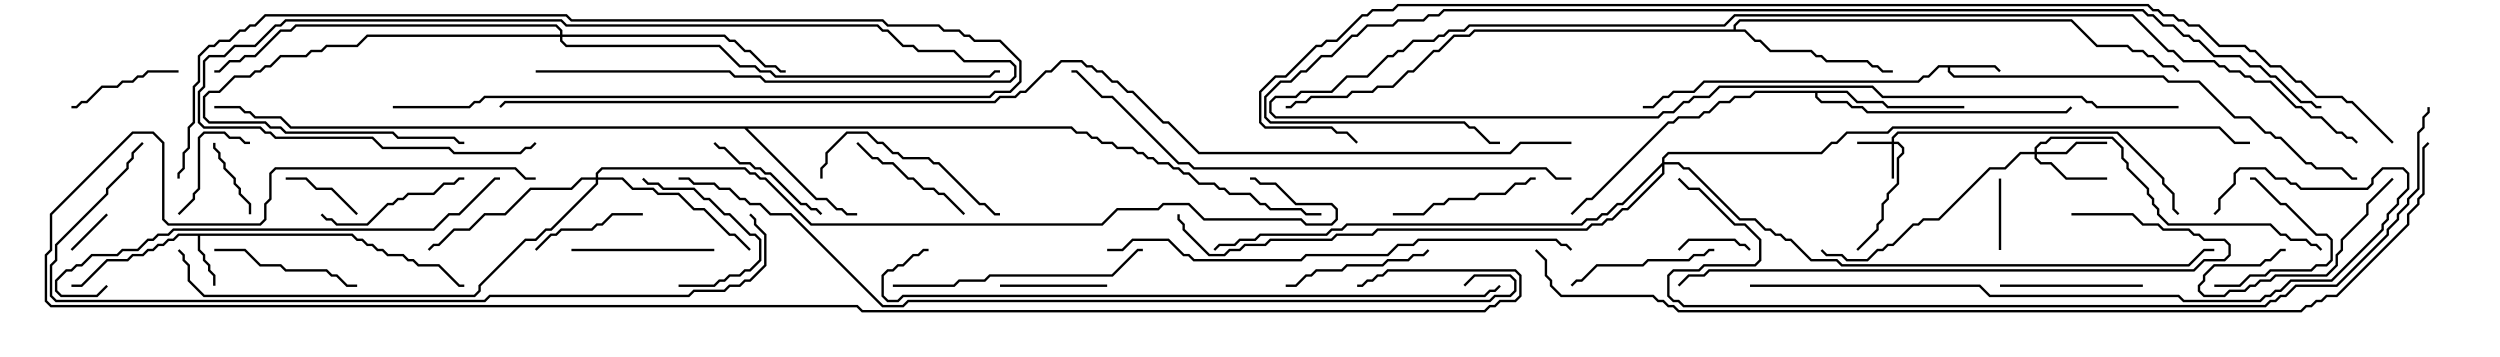 <svg version="1.1" width="105" height="15" xmlns="http://www.w3.org/2000/svg"><path d="M83.806,2.736L84.035,2.965L83.965,3.035L83.765,2.836L81.907,2.836L81.907,2.979L82.092,3.164L90.878,3.164L91.092,3.379L92.378,3.379L93.878,4.879L94.521,4.879L95.164,5.521L95.378,5.521L95.592,5.736L95.806,5.736L96.878,6.807L97.092,6.807L97.306,7.021L98.378,7.021L98.806,7.45L99,7.45L99,7.55L98.765,7.55L98.336,7.121L97.265,7.121L97.051,6.907L96.836,6.907L95.765,5.836L95.551,5.836L95.336,5.621L95.122,5.621L94.479,4.979L93.836,4.979L92.336,3.479L91.051,3.479L90.836,3.264L82.051,3.264L81.807,3.021L81.807,2.836L81.449,2.836L81.021,3.264L80.806,3.264L80.592,3.479L71.592,3.479L71.164,3.907L70.306,3.907L70.092,4.121L69.878,4.121L69.449,4.55L69,4.55L69,4.45L69.408,4.45L69.836,4.021L70.051,4.021L70.265,3.807L71.122,3.807L71.551,3.379L80.551,3.379L80.765,3.164L80.979,3.164L81.408,2.736z" stroke="none"/><path d="M14.806,9.807L15.021,10.021L15.235,10.021L15.449,10.236L15.664,10.236L15.878,10.45L16.092,10.45L16.306,10.664L16.949,10.664L17.164,10.879L17.378,10.879L17.592,11.093L18.449,11.093L19.306,11.95L19.5,11.95L19.5,12.05L19.265,12.05L18.408,11.193L17.551,11.193L17.336,10.979L17.122,10.979L16.908,10.764L16.265,10.764L16.051,10.55L15.836,10.55L15.622,10.336L15.408,10.336L15.194,10.121L14.979,10.121L14.765,9.907L8.407,9.907L8.407,10.479L8.621,10.694L8.621,10.908L8.836,11.122L8.836,11.336L9.05,11.551L9.05,12L8.95,12L8.95,11.592L8.736,11.378L8.736,11.164L8.521,10.949L8.521,10.735L8.307,10.521L8.307,9.907L7.521,9.907L7.306,10.121L7.092,10.121L6.878,10.336L6.664,10.336L6.449,10.55L6.235,10.55L6.021,10.764L5.592,10.764L5.378,10.979L4.521,10.979L3.449,12.05L3,12.05L3,11.95L3.408,11.95L4.479,10.879L5.336,10.879L5.551,10.664L5.979,10.664L6.194,10.45L6.408,10.45L6.622,10.236L6.836,10.236L7.051,10.021L7.265,10.021L7.479,9.807z" stroke="none"/><path d="M45.021,5.307L45.235,5.521L45.664,5.521L45.878,5.736L46.092,5.736L46.306,5.95L46.735,5.95L46.949,6.164L47.592,6.164L47.806,6.379L48.021,6.379L48.235,6.593L48.449,6.593L48.664,6.807L49.092,6.807L49.306,7.021L49.521,7.021L49.735,7.236L49.949,7.236L50.378,7.664L51.021,7.664L51.235,7.879L51.449,7.879L51.664,8.093L52.521,8.093L52.949,8.521L53.164,8.521L53.378,8.736L54.664,8.736L54.878,8.95L55.5,8.95L55.5,9.05L54.836,9.05L54.622,8.836L53.336,8.836L53.122,8.621L52.908,8.621L52.479,8.193L51.622,8.193L51.408,7.979L51.194,7.979L50.979,7.764L50.336,7.764L49.908,7.336L49.694,7.336L49.479,7.121L49.265,7.121L49.051,6.907L48.622,6.907L48.408,6.693L48.194,6.693L47.979,6.479L47.765,6.479L47.551,6.264L46.908,6.264L46.694,6.05L46.265,6.05L46.051,5.836L45.836,5.836L45.622,5.621L45.194,5.621L44.979,5.407L31.406,5.407L34.306,8.307L34.735,8.307L35.164,8.736L35.378,8.736L35.592,8.95L36,8.95L36,9.05L35.551,9.05L35.336,8.836L35.122,8.836L34.694,8.407L34.265,8.407L31.265,5.407L12.194,5.407L11.765,4.979L10.694,4.979L10.479,4.764L10.265,4.764L10.051,4.55L9,4.55L9,4.45L10.092,4.45L10.306,4.664L10.521,4.664L10.735,4.879L11.806,4.879L12.235,5.307z" stroke="none"/><path d="M77.592,3.807L78.021,4.236L79.092,4.236L79.306,4.45L82.5,4.45L82.5,4.55L79.265,4.55L79.051,4.336L77.979,4.336L77.551,3.907L76.336,3.907L76.336,4.051L76.521,4.236L77.592,4.236L77.806,4.45L78.235,4.45L78.449,4.664L86.765,4.664L86.965,4.465L87.035,4.535L86.806,4.764L78.408,4.764L78.194,4.55L77.765,4.55L77.551,4.336L76.479,4.336L76.236,4.092L76.236,3.907L73.735,3.907L73.521,4.121L72.878,4.121L72.664,4.336L72.235,4.336L71.806,4.764L71.592,4.764L71.378,4.979L70.521,4.979L70.306,5.193L70.092,5.193L66.878,8.407L66.664,8.407L66.035,9.035L65.965,8.965L66.622,8.307L66.836,8.307L70.051,5.093L70.265,5.093L70.479,4.879L71.336,4.879L71.551,4.664L71.765,4.664L72.194,4.236L72.622,4.236L72.836,4.021L73.479,4.021L73.694,3.807z" stroke="none"/><path d="M72.807,1.236L72.807,1.051L73.051,0.807L87.021,0.807L88.092,1.879L89.378,1.879L89.592,2.093L90.021,2.093L90.235,2.307L90.449,2.307L90.878,2.736L91.306,2.736L91.535,2.965L91.465,3.035L91.265,2.836L90.836,2.836L90.408,2.407L90.194,2.407L89.979,2.193L89.551,2.193L89.336,1.979L88.051,1.979L86.979,0.907L73.092,0.907L72.907,1.092L72.907,1.236L73.306,1.236L73.735,1.664L73.949,1.664L74.378,2.093L76.092,2.093L76.306,2.307L76.521,2.307L76.735,2.521L78.449,2.521L78.664,2.736L78.878,2.736L79.092,2.95L79.5,2.95L79.5,3.05L79.051,3.05L78.836,2.836L78.622,2.836L78.408,2.621L76.694,2.621L76.479,2.407L76.265,2.407L76.051,2.193L74.336,2.193L73.908,1.764L73.694,1.764L73.265,1.336L61.949,1.336L61.735,1.55L61.092,1.55L60.449,2.193L60.235,2.193L59.378,3.05L59.164,3.05L58.521,3.693L57.878,3.693L57.664,3.907L56.806,3.907L56.592,4.121L55.092,4.121L54.878,4.336L54.449,4.336L54.235,4.55L54,4.55L54,4.45L54.194,4.45L54.408,4.236L54.836,4.236L55.051,4.021L56.551,4.021L56.765,3.807L57.622,3.807L57.836,3.593L58.479,3.593L59.122,2.95L59.336,2.95L60.194,2.093L60.408,2.093L61.051,1.45L61.694,1.45L61.908,1.236z" stroke="none"/><path d="M79.45,5.95L79.45,5.765L79.694,5.521L88.949,5.521L90.907,7.479L90.907,7.694L91.336,8.122L91.336,8.765L91.535,8.965L91.465,9.035L91.236,8.806L91.236,8.164L90.807,7.735L90.807,7.521L88.908,5.621L79.735,5.621L79.55,5.806L79.55,5.95L79.735,5.95L79.979,6.194L79.979,6.449L79.764,6.664L79.764,7.735L79.336,8.164L79.336,8.378L79.121,8.592L79.121,9.235L78.907,9.449L78.907,9.664L78.035,10.535L77.965,10.465L78.807,9.622L78.807,9.408L79.021,9.194L79.021,8.551L79.236,8.336L79.236,8.122L79.664,7.694L79.664,6.622L79.879,6.408L79.879,6.235L79.694,6.05L79.55,6.05L79.55,7.5L79.45,7.5L79.45,6.05L78,6.05L78,5.95z" stroke="none"/><path d="M85.45,6.379L85.45,6.194L85.694,5.95L85.908,5.95L86.122,5.736L88.735,5.736L89.193,6.194L89.193,6.622L89.407,6.836L89.407,7.051L90.264,7.908L90.264,8.122L90.479,8.336L90.479,8.551L90.693,8.765L90.693,8.979L91.092,9.379L95.378,9.379L95.806,9.807L96.021,9.807L96.235,10.021L96.878,10.021L97.092,10.236L97.306,10.236L97.535,10.465L97.465,10.535L97.265,10.336L97.051,10.336L96.836,10.121L96.194,10.121L95.979,9.907L95.765,9.907L95.336,9.479L91.051,9.479L90.593,9.021L90.593,8.806L90.379,8.592L90.379,8.378L90.164,8.164L90.164,7.949L89.307,7.092L89.307,6.878L89.093,6.664L89.093,6.235L88.694,5.836L86.164,5.836L85.949,6.05L85.735,6.05L85.55,6.235L85.55,6.379L86.765,6.379L87.194,5.95L88.5,5.95L88.5,6.05L87.235,6.05L86.806,6.479L85.55,6.479L85.55,6.622L85.735,6.807L86.164,6.807L86.806,7.45L88.5,7.45L88.5,7.55L86.765,7.55L86.122,6.907L85.694,6.907L85.45,6.664L85.45,6.479L84.878,6.479L84.235,7.121L83.592,7.121L81.449,9.264L80.806,9.264L80.592,9.479L80.378,9.479L79.521,10.336L79.306,10.336L79.092,10.55L78.878,10.55L78.449,10.979L77.551,10.979L77.336,10.764L76.694,10.764L76.465,10.535L76.535,10.465L76.735,10.664L77.378,10.664L77.592,10.879L78.408,10.879L78.836,10.45L79.051,10.45L79.265,10.236L79.479,10.236L80.336,9.379L80.551,9.379L80.765,9.164L81.408,9.164L83.551,7.021L84.194,7.021L84.836,6.379z" stroke="none"/><path d="M23.521,1.45L23.521,1.306L23.336,1.121L12.449,1.121L12.235,1.336L11.806,1.336L10.735,2.407L10.306,2.407L10.092,2.621L9.664,2.621L9.235,3.05L9,3.05L9,2.95L9.194,2.95L9.622,2.521L10.051,2.521L10.265,2.307L10.694,2.307L11.765,1.236L12.194,1.236L12.408,1.021L23.378,1.021L23.621,1.265L23.621,1.45L30.449,1.45L30.664,1.664L30.878,1.664L31.306,2.093L31.521,2.093L32.164,2.736L32.592,2.736L32.806,2.95L33,2.95L33,3.05L32.765,3.05L32.551,2.836L32.122,2.836L31.479,2.193L31.265,2.193L30.836,1.764L30.622,1.764L30.408,1.55L23.621,1.55L23.621,1.694L23.806,1.879L30.235,1.879L31.092,2.736L31.735,2.736L31.949,2.95L32.378,2.95L32.592,3.164L41.551,3.164L41.765,2.95L42,2.95L42,3.05L41.806,3.05L41.592,3.264L32.551,3.264L32.336,3.05L31.908,3.05L31.694,2.836L31.051,2.836L30.194,1.979L23.765,1.979L23.521,1.735L23.521,1.55L15.449,1.55L15.021,1.979L13.735,1.979L13.521,2.193L13.092,2.193L12.878,2.407L11.806,2.407L11.378,2.836L11.164,2.836L10.949,3.05L10.735,3.05L10.521,3.264L9.878,3.264L9.235,3.907L8.806,3.907L8.621,4.092L8.621,4.908L8.806,5.093L11.164,5.093L11.378,5.307L11.806,5.307L12.021,5.521L16.521,5.521L16.735,5.736L19.092,5.736L19.306,5.95L19.5,5.95L19.5,6.05L19.265,6.05L19.051,5.836L16.694,5.836L16.479,5.621L11.979,5.621L11.765,5.407L11.336,5.407L11.122,5.193L8.765,5.193L8.521,4.949L8.521,4.051L8.765,3.807L9.194,3.807L9.836,3.164L10.479,3.164L10.694,2.95L10.908,2.95L11.122,2.736L11.336,2.736L11.765,2.307L12.836,2.307L13.051,2.093L13.479,2.093L13.694,1.879L14.979,1.879L15.408,1.45z" stroke="none"/><path d="M25.021,7.45L25.021,7.265L25.265,7.021L31.306,7.021L31.521,7.236L31.735,7.236L31.949,7.45L32.164,7.45L34.092,9.379L46.265,9.379L46.908,8.736L48.622,8.736L48.836,8.521L49.949,8.521L50.592,9.164L54.664,9.164L54.878,9.379L55.908,9.379L56.093,9.194L56.093,8.806L55.908,8.621L54.408,8.621L53.551,7.764L52.908,7.764L52.694,7.55L52.5,7.55L52.5,7.45L52.735,7.45L52.949,7.664L53.592,7.664L54.449,8.521L55.949,8.521L56.193,8.765L56.193,9.235L55.949,9.479L54.836,9.479L54.622,9.264L50.551,9.264L49.908,8.621L48.878,8.621L48.664,8.836L46.949,8.836L46.306,9.479L34.051,9.479L32.122,7.55L31.908,7.55L31.694,7.336L31.479,7.336L31.265,7.121L25.306,7.121L25.121,7.306L25.121,7.45L26.164,7.45L26.592,7.879L27.449,7.879L27.664,8.093L28.521,8.093L29.164,8.736L29.592,8.736L30.664,9.807L30.878,9.807L31.535,10.465L31.465,10.535L30.836,9.907L30.622,9.907L29.551,8.836L29.122,8.836L28.479,8.193L27.622,8.193L27.408,7.979L26.551,7.979L26.122,7.55L25.121,7.55L25.121,7.735L23.164,9.693L22.949,9.693L22.521,10.121L22.092,10.121L20.193,12.021L20.193,12.235L19.949,12.479L8.551,12.479L7.879,11.806L7.879,11.164L7.664,10.949L7.664,10.735L7.465,10.535L7.535,10.465L7.764,10.694L7.764,10.908L7.979,11.122L7.979,11.765L8.592,12.379L19.908,12.379L20.093,12.194L20.093,11.979L22.051,10.021L22.479,10.021L22.908,9.593L23.122,9.593L25.021,7.694L25.021,7.55L24.449,7.55L24.021,7.979L22.306,7.979L21.235,9.05L20.378,9.05L19.735,9.693L19.092,9.693L18.449,10.336L18.235,10.336L18.035,10.535L17.965,10.465L18.194,10.236L18.408,10.236L19.051,9.593L19.694,9.593L20.336,8.95L21.194,8.95L22.265,7.879L23.979,7.879L24.408,7.45z" stroke="none"/><path d="M69.807,6.836L69.807,6.622L70.051,6.379L76.479,6.379L76.908,5.95L77.122,5.95L77.551,5.521L79.265,5.521L79.479,5.307L93.235,5.307L93.878,5.95L94.5,5.95L94.5,6.05L93.836,6.05L93.194,5.407L79.521,5.407L79.306,5.621L77.592,5.621L77.164,6.05L76.949,6.05L76.521,6.479L70.092,6.479L69.907,6.664L69.907,6.807L70.521,6.807L70.735,7.021L70.949,7.021L73.092,9.164L73.735,9.164L74.164,9.593L74.378,9.593L74.592,9.807L74.806,9.807L75.021,10.021L75.235,10.021L76.092,10.879L77.164,10.879L77.378,11.093L91.908,11.093L92.551,10.45L93,10.45L93,10.55L92.592,10.55L91.949,11.193L77.336,11.193L77.122,10.979L76.051,10.979L75.194,10.121L74.979,10.121L74.765,9.907L74.551,9.907L74.336,9.693L74.122,9.693L73.694,9.264L73.051,9.264L70.908,7.121L70.694,7.121L70.479,6.907L69.907,6.907L69.907,7.306L68.378,8.836L68.164,8.836L67.735,9.264L67.521,9.264L67.306,9.479L66.878,9.479L66.664,9.693L57.878,9.693L57.664,9.907L56.164,9.907L55.949,10.121L53.378,10.121L53.164,10.336L52.306,10.336L52.092,10.55L51.664,10.55L51.449,10.764L50.765,10.764L49.664,9.664L49.664,9.449L49.45,9.235L49.45,9L49.55,9L49.55,9.194L49.764,9.408L49.764,9.622L50.806,10.664L51.408,10.664L51.622,10.45L52.051,10.45L52.265,10.236L53.122,10.236L53.336,10.021L55.908,10.021L56.122,9.807L57.622,9.807L57.836,9.593L66.622,9.593L66.836,9.379L67.265,9.379L67.479,9.164L67.694,9.164L68.122,8.736L68.336,8.736L69.807,7.265L69.807,6.978L68.164,8.621L67.949,8.621L67.521,9.05L67.306,9.05L67.092,9.264L66.664,9.264L66.449,9.479L56.592,9.479L56.378,9.693L55.949,9.693L55.735,9.907L52.949,9.907L52.735,10.121L52.092,10.121L51.878,10.336L51.235,10.336L51.035,10.535L50.965,10.465L51.194,10.236L51.836,10.236L52.051,10.021L52.694,10.021L52.908,9.807L55.694,9.807L55.908,9.593L56.336,9.593L56.551,9.379L66.408,9.379L66.622,9.164L67.051,9.164L67.265,8.95L67.479,8.95L67.908,8.521L68.122,8.521z" stroke="none"/><path d="M3.035,10.535L2.965,10.465L4.465,8.965L4.535,9.035z" stroke="none"/><path d="M83.95,7.5L84.05,7.5L84.05,10.5L83.95,10.5z" stroke="none"/><path d="M22.5,3.05L22.5,2.95L30.664,2.95L30.878,3.164L31.949,3.164L32.164,3.379L42.408,3.379L42.593,3.194L42.593,2.806L42.408,2.621L40.479,2.621L40.051,2.193L38.551,2.193L38.336,1.979L37.908,1.979L37.265,1.336L37.051,1.336L36.836,1.121L23.765,1.121L23.551,0.907L12.021,0.907L11.806,1.121L11.592,1.121L10.735,1.979L9.878,1.979L9.449,2.407L8.806,2.407L8.621,2.592L8.621,3.664L8.407,3.878L8.407,5.122L8.592,5.307L10.949,5.307L11.164,5.521L11.378,5.521L11.592,5.736L15.664,5.736L16.092,6.164L18.878,6.164L19.092,6.379L21.836,6.379L22.051,6.164L22.265,6.164L22.465,5.965L22.535,6.035L22.306,6.264L22.092,6.264L21.878,6.479L19.051,6.479L18.836,6.264L16.051,6.264L15.622,5.836L11.551,5.836L11.336,5.621L11.122,5.621L10.908,5.407L8.551,5.407L8.307,5.164L8.307,3.836L8.521,3.622L8.521,2.551L8.765,2.307L9.408,2.307L9.836,1.879L10.694,1.879L11.551,1.021L11.765,1.021L11.979,0.807L23.592,0.807L23.806,1.021L36.878,1.021L37.092,1.236L37.306,1.236L37.949,1.879L38.378,1.879L38.592,2.093L40.092,2.093L40.521,2.521L42.449,2.521L42.693,2.765L42.693,3.235L42.449,3.479L32.122,3.479L31.908,3.264L30.836,3.264L30.622,3.05z" stroke="none"/><path d="M73.535,10.465L73.465,10.535L73.265,10.336L73.051,10.336L72.836,10.121L70.949,10.121L70.535,10.535L70.465,10.465L70.908,10.021L72.878,10.021L73.092,10.236L73.306,10.236z" stroke="none"/><path d="M8.95,6L9.05,6L9.05,6.194L9.264,6.408L9.264,6.622L9.479,6.836L9.479,7.051L9.907,7.479L9.907,7.694L10.121,7.908L10.121,8.122L10.55,8.551L10.55,9L10.45,9L10.45,8.592L10.021,8.164L10.021,7.949L9.807,7.735L9.807,7.521L9.379,7.092L9.379,6.878L9.164,6.664L9.164,6.449L8.95,6.235z" stroke="none"/><path d="M15.035,8.965L14.965,9.035L13.908,7.979L13.265,7.979L12.836,7.55L12,7.55L12,7.45L12.878,7.45L13.306,7.879L13.949,7.879z" stroke="none"/><path d="M10.5,5.95L10.5,6.05L10.265,6.05L10.051,5.836L9.622,5.836L9.408,5.621L8.592,5.621L8.407,5.806L8.407,7.949L8.193,8.164L8.193,8.378L7.535,9.035L7.465,8.965L8.093,8.336L8.093,8.122L8.307,7.908L8.307,5.765L8.551,5.521L9.449,5.521L9.664,5.736L10.092,5.736L10.306,5.95z" stroke="none"/><path d="M46.5,11.95L46.5,12.05L42,12.05L42,11.95z" stroke="none"/><path d="M93,12.05L93,11.95L94.051,11.95L94.479,11.521L95.122,11.521L95.336,11.307L97.051,11.307L97.265,11.093L97.694,11.093L97.879,10.908L97.879,10.092L97.694,9.907L97.265,9.907L95.979,8.621L95.765,8.621L94.694,7.55L94.5,7.55L94.5,7.45L94.735,7.45L95.806,8.521L96.021,8.521L97.306,9.807L97.735,9.807L97.979,10.051L97.979,10.949L97.735,11.193L97.306,11.193L97.092,11.407L95.378,11.407L95.164,11.621L94.521,11.621L94.092,12.05z" stroke="none"/><path d="M28.5,12.05L28.5,11.95L29.979,11.95L30.194,11.736L30.408,11.736L30.622,11.521L31.051,11.521L31.265,11.307L31.479,11.307L31.879,10.908L31.879,10.092L31.694,9.907L31.479,9.907L30.622,9.05L30.408,9.05L29.765,8.407L29.551,8.407L29.122,7.979L27.836,7.979L27.622,7.764L27.194,7.764L26.965,7.535L27.035,7.465L27.235,7.664L27.664,7.664L27.878,7.879L29.164,7.879L29.592,8.307L29.806,8.307L30.449,8.95L30.664,8.95L31.521,9.807L31.735,9.807L31.979,10.051L31.979,10.949L31.521,11.407L31.306,11.407L31.092,11.621L30.664,11.621L30.449,11.836L30.235,11.836L30.021,12.05z" stroke="none"/><path d="M27,8.95L27,9.05L25.735,9.05L25.306,9.479L25.092,9.479L24.878,9.693L23.592,9.693L23.378,9.907L23.164,9.907L22.535,10.535L22.465,10.465L23.122,9.807L23.336,9.807L23.551,9.593L24.836,9.593L25.051,9.379L25.265,9.379L25.694,8.95z" stroke="none"/><path d="M3,4.55L3,4.45L3.194,4.45L3.408,4.236L3.622,4.236L4.265,3.593L4.908,3.593L5.122,3.379L5.551,3.379L5.765,3.164L5.979,3.164L6.194,2.95L7.5,2.95L7.5,3.05L6.235,3.05L6.021,3.264L5.806,3.264L5.592,3.479L5.164,3.479L4.949,3.693L4.306,3.693L3.664,4.336L3.449,4.336L3.235,4.55z" stroke="none"/><path d="M35.965,6.035L36.035,5.965L36.664,6.593L36.878,6.593L37.092,6.807L37.521,6.807L38.164,7.45L38.378,7.45L38.806,7.879L39.235,7.879L39.449,8.093L39.664,8.093L40.535,8.965L40.465,9.035L39.622,8.193L39.408,8.193L39.194,7.979L38.765,7.979L38.336,7.55L38.122,7.55L37.479,6.907L37.051,6.907L36.836,6.693L36.622,6.693z" stroke="none"/><path d="M34.535,8.965L34.465,9.035L34.265,8.836L34.051,8.836L33.836,8.621L33.622,8.621L32.336,7.336L32.122,7.336L31.908,7.121L31.694,7.121L31.479,6.907L31.051,6.907L30.408,6.264L30.194,6.264L29.965,6.035L30.035,5.965L30.235,6.164L30.449,6.164L31.092,6.807L31.521,6.807L31.735,7.021L31.949,7.021L32.164,7.236L32.378,7.236L33.664,8.521L33.878,8.521L34.092,8.736L34.306,8.736z" stroke="none"/><path d="M100.465,7.465L100.535,7.535L99.479,8.592L99.479,9.021L98.407,10.092L98.407,10.521L98.193,10.735L98.193,11.164L97.735,11.621L95.592,11.621L95.378,11.836L94.949,11.836L94.735,12.05L94.521,12.05L94.306,12.264L93.664,12.264L93.449,12.479L92.551,12.479L92.307,12.235L92.307,11.979L92.521,11.765L92.521,11.551L92.979,11.093L94.908,11.093L95.122,10.879L95.336,10.879L95.765,10.45L96,10.45L96,10.55L95.806,10.55L95.378,10.979L95.164,10.979L94.949,11.193L93.021,11.193L92.621,11.592L92.621,11.806L92.407,12.021L92.407,12.194L92.592,12.379L93.408,12.379L93.622,12.164L94.265,12.164L94.479,11.95L94.694,11.95L94.908,11.736L95.336,11.736L95.551,11.521L97.694,11.521L98.093,11.122L98.093,10.694L98.307,10.479L98.307,10.051L99.379,8.979L99.379,8.551z" stroke="none"/><path d="M30,10.45L30,10.55L24,10.55L24,10.45z" stroke="none"/><path d="M84,12.05L84,11.95L90,11.95L90,12.05z" stroke="none"/><path d="M19.5,7.45L19.5,7.55L19.306,7.55L19.092,7.764L18.664,7.764L18.235,8.193L17.164,8.193L16.949,8.407L16.735,8.407L16.521,8.621L16.306,8.621L15.449,9.479L14.122,9.479L13.908,9.264L13.694,9.264L13.465,9.035L13.535,8.965L13.735,9.164L13.949,9.164L14.164,9.379L15.408,9.379L16.265,8.521L16.479,8.521L16.694,8.307L16.908,8.307L17.122,8.093L18.194,8.093L18.622,7.664L19.051,7.664L19.265,7.45z" stroke="none"/><path d="M54,12.05L54,11.95L54.408,11.95L54.836,11.521L55.051,11.521L55.265,11.307L56.336,11.307L56.551,11.093L58.051,11.093L58.265,10.879L59.122,10.879L59.336,10.664L59.765,10.664L59.965,10.465L60.035,10.535L59.806,10.764L59.378,10.764L59.164,10.979L58.306,10.979L58.092,11.193L56.592,11.193L56.378,11.407L55.306,11.407L55.092,11.621L54.878,11.621L54.449,12.05z" stroke="none"/><path d="M72,10.45L72,10.55L71.806,10.55L71.592,10.764L71.164,10.764L70.949,10.979L69.235,10.979L69.021,11.193L67.092,11.193L66.449,11.836L66.235,11.836L66.035,12.035L65.965,11.965L66.194,11.736L66.408,11.736L67.051,11.093L68.979,11.093L69.194,10.879L70.908,10.879L71.122,10.664L71.551,10.664L71.765,10.45z" stroke="none"/><path d="M15,11.95L15,12.05L14.551,12.05L14.122,11.621L13.908,11.621L13.694,11.407L11.979,11.407L11.765,11.193L10.908,11.193L10.265,10.55L9,10.55L9,10.45L10.306,10.45L10.949,11.093L11.806,11.093L12.021,11.307L13.735,11.307L13.949,11.521L14.164,11.521L14.592,11.95z" stroke="none"/><path d="M64.5,7.45L64.5,7.55L64.306,7.55L64.092,7.764L63.664,7.764L63.235,8.193L62.164,8.193L61.949,8.407L60.878,8.407L60.664,8.621L60.235,8.621L59.806,9.05L58.5,9.05L58.5,8.95L59.765,8.95L60.194,8.521L60.622,8.521L60.836,8.307L61.908,8.307L62.122,8.093L63.194,8.093L63.622,7.664L64.051,7.664L64.265,7.45z" stroke="none"/><path d="M91.5,4.45L91.5,4.55L88.051,4.55L87.836,4.336L87.622,4.336L87.408,4.121L79.051,4.121L78.622,3.693L72.235,3.693L71.806,4.121L71.164,4.121L70.949,4.336L70.735,4.336L70.306,4.764L69.878,4.764L69.664,4.979L53.551,4.979L53.307,4.735L53.307,4.265L53.551,4.021L54.408,4.021L54.622,3.807L55.908,3.807L56.551,3.164L57.408,3.164L58.265,2.307L58.479,2.307L58.694,2.093L58.908,2.093L59.336,1.664L60.194,1.664L60.408,1.45L60.622,1.45L60.836,1.236L61.479,1.236L61.694,1.021L72.408,1.021L72.836,0.593L89.592,0.593L91.092,2.093L91.306,2.093L91.735,2.521L93.021,2.521L93.235,2.736L93.449,2.736L93.664,2.95L94.092,2.95L94.306,3.164L94.521,3.164L94.735,3.379L95.378,3.379L96.449,4.45L96.664,4.45L97.092,4.879L97.521,4.879L98.164,5.521L98.378,5.521L98.592,5.736L98.806,5.736L99.035,5.965L98.965,6.035L98.765,5.836L98.551,5.836L98.336,5.621L98.122,5.621L97.479,4.979L97.051,4.979L96.622,4.55L96.408,4.55L95.336,3.479L94.694,3.479L94.479,3.264L94.265,3.264L94.051,3.05L93.622,3.05L93.408,2.836L93.194,2.836L92.979,2.621L91.694,2.621L91.265,2.193L91.051,2.193L89.551,0.693L72.878,0.693L72.449,1.121L61.735,1.121L61.521,1.336L60.878,1.336L60.664,1.55L60.449,1.55L60.235,1.764L59.378,1.764L58.949,2.193L58.735,2.193L58.521,2.407L58.306,2.407L57.449,3.264L56.592,3.264L55.949,3.907L54.664,3.907L54.449,4.121L53.592,4.121L53.407,4.306L53.407,4.694L53.592,4.879L69.622,4.879L69.836,4.664L70.265,4.664L70.694,4.236L70.908,4.236L71.122,4.021L71.765,4.021L72.194,3.593L78.664,3.593L79.092,4.021L87.449,4.021L87.664,4.236L87.878,4.236L88.092,4.45z" stroke="none"/><path d="M34.55,7.5L34.45,7.5L34.45,7.051L34.664,6.836L34.664,6.408L35.551,5.521L36.449,5.521L36.878,5.95L37.092,5.95L37.521,6.379L37.735,6.379L37.949,6.593L39.021,6.593L39.235,6.807L39.449,6.807L41.164,8.521L41.378,8.521L41.806,8.95L42,8.95L42,9.05L41.765,9.05L41.336,8.621L41.122,8.621L39.408,6.907L39.194,6.907L38.979,6.693L37.908,6.693L37.694,6.479L37.479,6.479L37.051,6.05L36.836,6.05L36.408,5.621L35.592,5.621L34.764,6.449L34.764,6.878L34.55,7.092z" stroke="none"/><path d="M16.5,4.55L16.5,4.45L19.694,4.45L19.908,4.236L20.122,4.236L20.336,4.021L41.551,4.021L41.765,3.807L42.408,3.807L42.807,3.408L42.807,2.592L41.979,1.764L40.908,1.764L40.694,1.55L40.479,1.55L40.265,1.336L39.622,1.336L39.408,1.121L37.265,1.121L37.051,0.907L23.979,0.907L23.765,0.693L11.164,0.693L10.735,1.121L10.521,1.121L10.306,1.336L10.092,1.336L9.664,1.764L9.235,1.764L9.021,1.979L8.806,1.979L8.407,2.378L8.407,3.449L8.193,3.664L8.193,5.164L7.979,5.378L7.979,6.235L7.764,6.449L7.764,7.092L7.55,7.306L7.55,7.5L7.45,7.5L7.45,7.265L7.664,7.051L7.664,6.408L7.879,6.194L7.879,5.336L8.093,5.122L8.093,3.622L8.307,3.408L8.307,2.336L8.765,1.879L8.979,1.879L9.194,1.664L9.622,1.664L10.051,1.236L10.265,1.236L10.479,1.021L10.694,1.021L11.122,0.593L23.806,0.593L24.021,0.807L37.092,0.807L37.306,1.021L39.449,1.021L39.664,1.236L40.306,1.236L40.521,1.45L40.735,1.45L40.949,1.664L42.021,1.664L42.907,2.551L42.907,3.449L42.449,3.907L41.806,3.907L41.592,4.121L20.378,4.121L20.164,4.336L19.949,4.336L19.735,4.55z" stroke="none"/><path d="M37.5,12.05L37.5,11.95L40.051,11.95L40.265,11.736L41.336,11.736L41.551,11.521L46.694,11.521L47.765,10.45L48,10.45L48,10.55L47.806,10.55L46.735,11.621L41.592,11.621L41.378,11.836L40.306,11.836L40.092,12.05z" stroke="none"/><path d="M87,9.05L87,8.95L89.592,8.95L90.021,9.379L90.664,9.379L90.878,9.593L91.949,9.593L92.164,9.807L92.378,9.807L92.592,10.021L93.449,10.021L93.693,10.265L93.693,10.735L93.449,10.979L92.592,10.979L92.164,11.407L71.806,11.407L71.592,11.621L70.949,11.621L70.535,12.035L70.465,11.965L70.908,11.521L71.551,11.521L71.765,11.307L92.122,11.307L92.551,10.879L93.408,10.879L93.593,10.694L93.593,10.306L93.408,10.121L92.551,10.121L92.336,9.907L92.122,9.907L91.908,9.693L90.836,9.693L90.622,9.479L89.979,9.479L89.551,9.05z" stroke="none"/><path d="M4.465,11.965L4.535,12.035L4.092,12.479L2.551,12.479L2.307,12.235L2.307,11.765L2.765,11.307L2.979,11.307L3.194,11.093L3.408,11.093L3.836,10.664L4.908,10.664L5.122,10.45L5.765,10.45L6.194,10.021L6.408,10.021L6.622,9.807L7.051,9.807L7.265,9.593L18.194,9.593L18.836,8.95L19.265,8.95L20.765,7.45L21,7.45L21,7.55L20.806,7.55L19.306,9.05L18.878,9.05L18.235,9.693L7.306,9.693L7.092,9.907L6.664,9.907L6.449,10.121L6.235,10.121L5.806,10.55L5.164,10.55L4.949,10.764L3.878,10.764L3.449,11.193L3.235,11.193L3.021,11.407L2.806,11.407L2.407,11.806L2.407,12.194L2.592,12.379L4.051,12.379z" stroke="none"/><path d="M46.5,10.55L46.5,10.45L47.122,10.45L47.551,10.021L49.092,10.021L49.735,10.664L49.949,10.664L50.164,10.879L54.622,10.879L54.836,10.664L58.265,10.664L58.694,10.236L59.336,10.236L59.551,10.021L65.378,10.021L65.592,10.236L65.806,10.236L66.035,10.465L65.965,10.535L65.765,10.336L65.551,10.336L65.336,10.121L59.592,10.121L59.378,10.336L58.735,10.336L58.306,10.764L54.878,10.764L54.664,10.979L50.122,10.979L49.908,10.764L49.694,10.764L49.051,10.121L47.592,10.121L47.164,10.55z" stroke="none"/><path d="M73.5,12.05L73.5,11.95L83.164,11.95L83.592,12.379L91.521,12.379L91.735,12.593L94.908,12.593L95.122,12.379L95.336,12.379L95.551,12.164L95.765,12.164L96.194,11.736L97.908,11.736L100.021,9.622L100.021,9.408L100.236,9.194L100.236,8.979L100.664,8.551L100.664,8.336L101.093,7.908L101.093,7.306L100.908,7.121L100.092,7.121L99.693,7.521L99.693,7.735L99.449,7.979L96.622,7.979L96.408,7.764L96.194,7.764L95.979,7.55L95.551,7.55L95.122,7.121L94.092,7.121L93.907,7.306L93.907,7.735L93.264,8.378L93.264,8.806L93.035,9.035L92.965,8.965L93.164,8.765L93.164,8.336L93.807,7.694L93.807,7.265L94.051,7.021L95.164,7.021L95.592,7.45L96.021,7.45L96.235,7.664L96.449,7.664L96.664,7.879L99.408,7.879L99.593,7.694L99.593,7.479L100.051,7.021L100.949,7.021L101.193,7.265L101.193,7.949L100.764,8.378L100.764,8.592L100.336,9.021L100.336,9.235L100.121,9.449L100.121,9.664L97.949,11.836L96.235,11.836L95.806,12.264L95.592,12.264L95.378,12.479L95.164,12.479L94.949,12.693L91.694,12.693L91.479,12.479L83.551,12.479L83.122,12.05z" stroke="none"/><path d="M66,7.45L66,7.55L65.336,7.55L64.908,7.121L50.122,7.121L49.908,6.907L49.479,6.907L46.694,4.121L46.265,4.121L45.194,3.05L45,3.05L45,2.95L45.235,2.95L46.306,4.021L46.735,4.021L49.521,6.807L49.949,6.807L50.164,7.021L64.949,7.021L65.378,7.45z" stroke="none"/><path d="M62.965,11.965L63.035,12.035L62.806,12.264L62.592,12.264L62.378,12.479L37.949,12.479L37.735,12.693L37.265,12.693L37.021,12.449L37.021,11.551L37.265,11.307L37.479,11.307L37.694,11.093L37.908,11.093L38.336,10.664L38.551,10.664L38.765,10.45L39,10.45L39,10.55L38.806,10.55L38.592,10.764L38.378,10.764L37.949,11.193L37.735,11.193L37.521,11.407L37.306,11.407L37.121,11.592L37.121,12.408L37.306,12.593L37.694,12.593L37.908,12.379L62.336,12.379L62.551,12.164L62.765,12.164z" stroke="none"/><path d="M31.465,9.035L31.535,8.965L31.764,9.194L31.764,9.408L32.193,9.836L32.193,11.164L31.521,11.836L31.306,11.836L31.092,12.05L30.664,12.05L30.449,12.264L29.164,12.264L28.949,12.479L20.592,12.479L20.378,12.693L2.336,12.693L2.093,12.449L2.093,11.122L2.307,10.908L2.307,10.265L4.45,8.122L4.45,7.908L5.307,7.051L5.307,6.836L5.521,6.622L5.521,6.408L5.965,5.965L6.035,6.035L5.621,6.449L5.621,6.664L5.407,6.878L5.407,7.092L4.55,7.949L4.55,8.164L2.407,10.306L2.407,10.949L2.193,11.164L2.193,12.408L2.378,12.593L20.336,12.593L20.551,12.379L28.908,12.379L29.122,12.164L30.408,12.164L30.622,11.95L31.051,11.95L31.265,11.736L31.479,11.736L32.093,11.122L32.093,9.878L31.664,9.449L31.664,9.235z" stroke="none"/><path d="M101.95,4.5L102.05,4.5L102.05,4.735L101.836,4.949L101.836,5.378L101.621,5.592L101.621,7.949L101.193,8.378L101.193,8.592L100.764,9.021L100.764,9.235L100.336,9.664L100.336,9.878L98.164,12.05L96.449,12.05L96.021,12.479L95.806,12.479L95.592,12.693L95.378,12.693L95.164,12.907L70.694,12.907L70.479,12.693L70.265,12.693L70.021,12.449L70.021,11.551L70.265,11.307L71.336,11.307L71.551,11.093L73.694,11.093L73.879,10.908L73.879,10.092L73.265,9.479L72.836,9.479L71.336,7.979L70.908,7.979L70.465,7.535L70.535,7.465L70.949,7.879L71.378,7.879L72.878,9.379L73.306,9.379L73.979,10.051L73.979,10.949L73.735,11.193L71.592,11.193L71.378,11.407L70.306,11.407L70.121,11.592L70.121,12.408L70.306,12.593L70.521,12.593L70.735,12.807L95.122,12.807L95.336,12.593L95.551,12.593L95.765,12.379L95.979,12.379L96.408,11.95L98.122,11.95L100.236,9.836L100.236,9.622L100.664,9.194L100.664,8.979L101.093,8.551L101.093,8.336L101.521,7.908L101.521,5.551L101.736,5.336L101.736,4.908L101.95,4.694z" stroke="none"/><path d="M61.535,12.035L61.465,11.965L61.908,11.521L63.449,11.521L63.693,11.765L63.693,12.235L63.449,12.479L62.806,12.479L62.592,12.693L38.164,12.693L37.949,12.907L37.051,12.907L33.194,9.05L32.336,9.05L31.908,8.621L31.479,8.621L31.265,8.407L31.051,8.407L30.622,7.979L30.194,7.979L29.979,7.764L29.122,7.764L28.908,7.55L28.5,7.55L28.5,7.45L28.949,7.45L29.164,7.664L30.021,7.664L30.235,7.879L30.664,7.879L31.092,8.307L31.306,8.307L31.521,8.521L31.949,8.521L32.378,8.95L33.235,8.95L37.092,12.807L37.908,12.807L38.122,12.593L62.551,12.593L62.765,12.379L63.408,12.379L63.593,12.194L63.593,11.806L63.408,11.621L61.949,11.621z" stroke="none"/><path d="M97.5,4.45L97.5,4.55L97.265,4.55L97.051,4.336L96.622,4.336L95.551,3.264L95.336,3.264L94.908,2.836L94.479,2.836L94.051,2.407L92.979,2.407L92.336,1.764L92.122,1.764L91.908,1.55L91.694,1.55L91.265,1.121L90.836,1.121L90.408,0.693L90.194,0.693L89.979,0.479L60.664,0.479L60.449,0.693L60.021,0.693L59.806,0.907L58.735,0.907L58.521,1.121L57.449,1.121L57.021,1.55L56.806,1.55L55.949,2.407L55.521,2.407L54.878,3.05L54.664,3.05L54.235,3.479L53.806,3.479L53.193,4.092L53.193,4.908L53.378,5.093L61.521,5.093L61.735,5.307L61.949,5.307L62.592,5.95L63,5.95L63,6.05L62.551,6.05L61.908,5.407L61.694,5.407L61.479,5.193L53.336,5.193L53.093,4.949L53.093,4.051L53.765,3.379L54.194,3.379L54.622,2.95L54.836,2.95L55.479,2.307L55.908,2.307L56.765,1.45L56.979,1.45L57.408,1.021L58.479,1.021L58.694,0.807L59.765,0.807L59.979,0.593L60.408,0.593L60.622,0.379L90.021,0.379L90.235,0.593L90.449,0.593L90.878,1.021L91.306,1.021L91.735,1.45L91.949,1.45L92.164,1.664L92.378,1.664L93.021,2.307L94.092,2.307L94.521,2.736L94.949,2.736L95.378,3.164L95.592,3.164L96.664,4.236L97.092,4.236L97.306,4.45z" stroke="none"/><path d="M22.5,7.45L22.5,7.55L22.051,7.55L21.622,7.121L11.592,7.121L11.407,7.306L11.407,8.378L11.193,8.592L11.193,9.235L10.949,9.479L7.051,9.479L6.807,9.235L6.807,6.021L6.408,5.621L5.592,5.621L2.193,9.021L2.193,10.521L1.979,10.735L1.979,12.622L2.164,12.807L36.021,12.807L36.235,13.021L62.336,13.021L62.551,12.807L62.765,12.807L62.979,12.593L63.622,12.593L63.807,12.408L63.807,11.592L63.622,11.407L58.306,11.407L58.092,11.621L57.878,11.621L57.664,11.836L57.449,11.836L57.235,12.05L57,12.05L57,11.95L57.194,11.95L57.408,11.736L57.622,11.736L57.836,11.521L58.051,11.521L58.265,11.307L63.664,11.307L63.907,11.551L63.907,12.449L63.664,12.693L63.021,12.693L62.806,12.907L62.592,12.907L62.378,13.121L36.194,13.121L35.979,12.907L2.122,12.907L1.879,12.664L1.879,10.694L2.093,10.479L2.093,8.979L5.551,5.521L6.449,5.521L6.907,5.979L6.907,9.194L7.092,9.379L10.908,9.379L11.093,9.194L11.093,8.551L11.307,8.336L11.307,7.265L11.551,7.021L21.664,7.021L22.092,7.45z" stroke="none"/><path d="M64.465,10.535L64.535,10.465L64.979,10.908L64.979,11.551L65.193,11.765L65.193,11.979L65.592,12.379L69.449,12.379L69.664,12.593L69.878,12.593L70.092,12.807L70.306,12.807L70.521,13.021L96.622,13.021L96.836,12.807L97.051,12.807L97.265,12.593L97.479,12.593L97.694,12.379L98.122,12.379L101.093,9.408L101.093,8.979L101.521,8.551L101.521,8.336L101.736,8.122L101.736,6.194L101.965,5.965L102.035,6.035L101.836,6.235L101.836,8.164L101.621,8.378L101.621,8.592L101.193,9.021L101.193,9.449L98.164,12.479L97.735,12.479L97.521,12.693L97.306,12.693L97.092,12.907L96.878,12.907L96.664,13.121L70.479,13.121L70.265,12.907L70.051,12.907L69.836,12.693L69.622,12.693L69.408,12.479L65.551,12.479L65.093,12.021L65.093,11.806L64.879,11.592L64.879,10.949z" stroke="none"/><path d="M100.535,5.965L100.465,6.035L98.765,4.336L98.551,4.336L98.336,4.121L97.265,4.121L96.622,3.479L96.408,3.479L95.765,2.836L95.336,2.836L94.694,2.193L94.479,2.193L94.265,1.979L93.194,1.979L92.336,1.121L91.908,1.121L91.694,0.907L91.479,0.907L91.265,0.693L90.836,0.693L90.622,0.479L90.408,0.479L90.194,0.264L58.735,0.264L58.521,0.479L57.664,0.479L57.449,0.693L57.235,0.693L56.164,1.764L55.735,1.764L55.521,1.979L55.306,1.979L54.021,3.264L53.592,3.264L52.979,3.878L52.979,5.122L53.164,5.307L55.949,5.307L56.164,5.521L56.592,5.521L57.035,5.965L56.965,6.035L56.551,5.621L56.122,5.621L55.908,5.407L53.122,5.407L52.879,5.164L52.879,3.836L53.551,3.164L53.979,3.164L55.265,1.879L55.479,1.879L55.694,1.664L56.122,1.664L57.194,0.593L57.408,0.593L57.622,0.379L58.479,0.379L58.694,0.164L90.235,0.164L90.449,0.379L90.664,0.379L90.878,0.593L91.306,0.593L91.521,0.807L91.735,0.807L91.949,1.021L92.378,1.021L93.235,1.879L94.306,1.879L94.521,2.093L94.735,2.093L95.378,2.736L95.806,2.736L96.449,3.379L96.664,3.379L97.306,4.021L98.378,4.021L98.592,4.236L98.806,4.236z" stroke="none"/><path d="M66,5.95L66,6.05L63.878,6.05L63.449,6.479L50.336,6.479L49.051,5.193L48.836,5.193L47.551,3.907L47.336,3.907L46.908,3.479L46.694,3.479L46.265,3.05L46.051,3.05L45.836,2.836L45.622,2.836L45.408,2.621L44.592,2.621L44.164,3.05L43.949,3.05L43.092,3.907L42.878,3.907L42.664,4.121L42.021,4.121L41.806,4.336L21.235,4.336L21.035,4.535L20.965,4.465L21.194,4.236L41.765,4.236L41.979,4.021L42.622,4.021L42.836,3.807L43.051,3.807L43.908,2.95L44.122,2.95L44.551,2.521L45.449,2.521L45.664,2.736L45.878,2.736L46.092,2.95L46.306,2.95L46.735,3.379L46.949,3.379L47.378,3.807L47.592,3.807L48.878,5.093L49.092,5.093L50.378,6.379L63.408,6.379L63.836,5.95z" stroke="none"/></svg>
